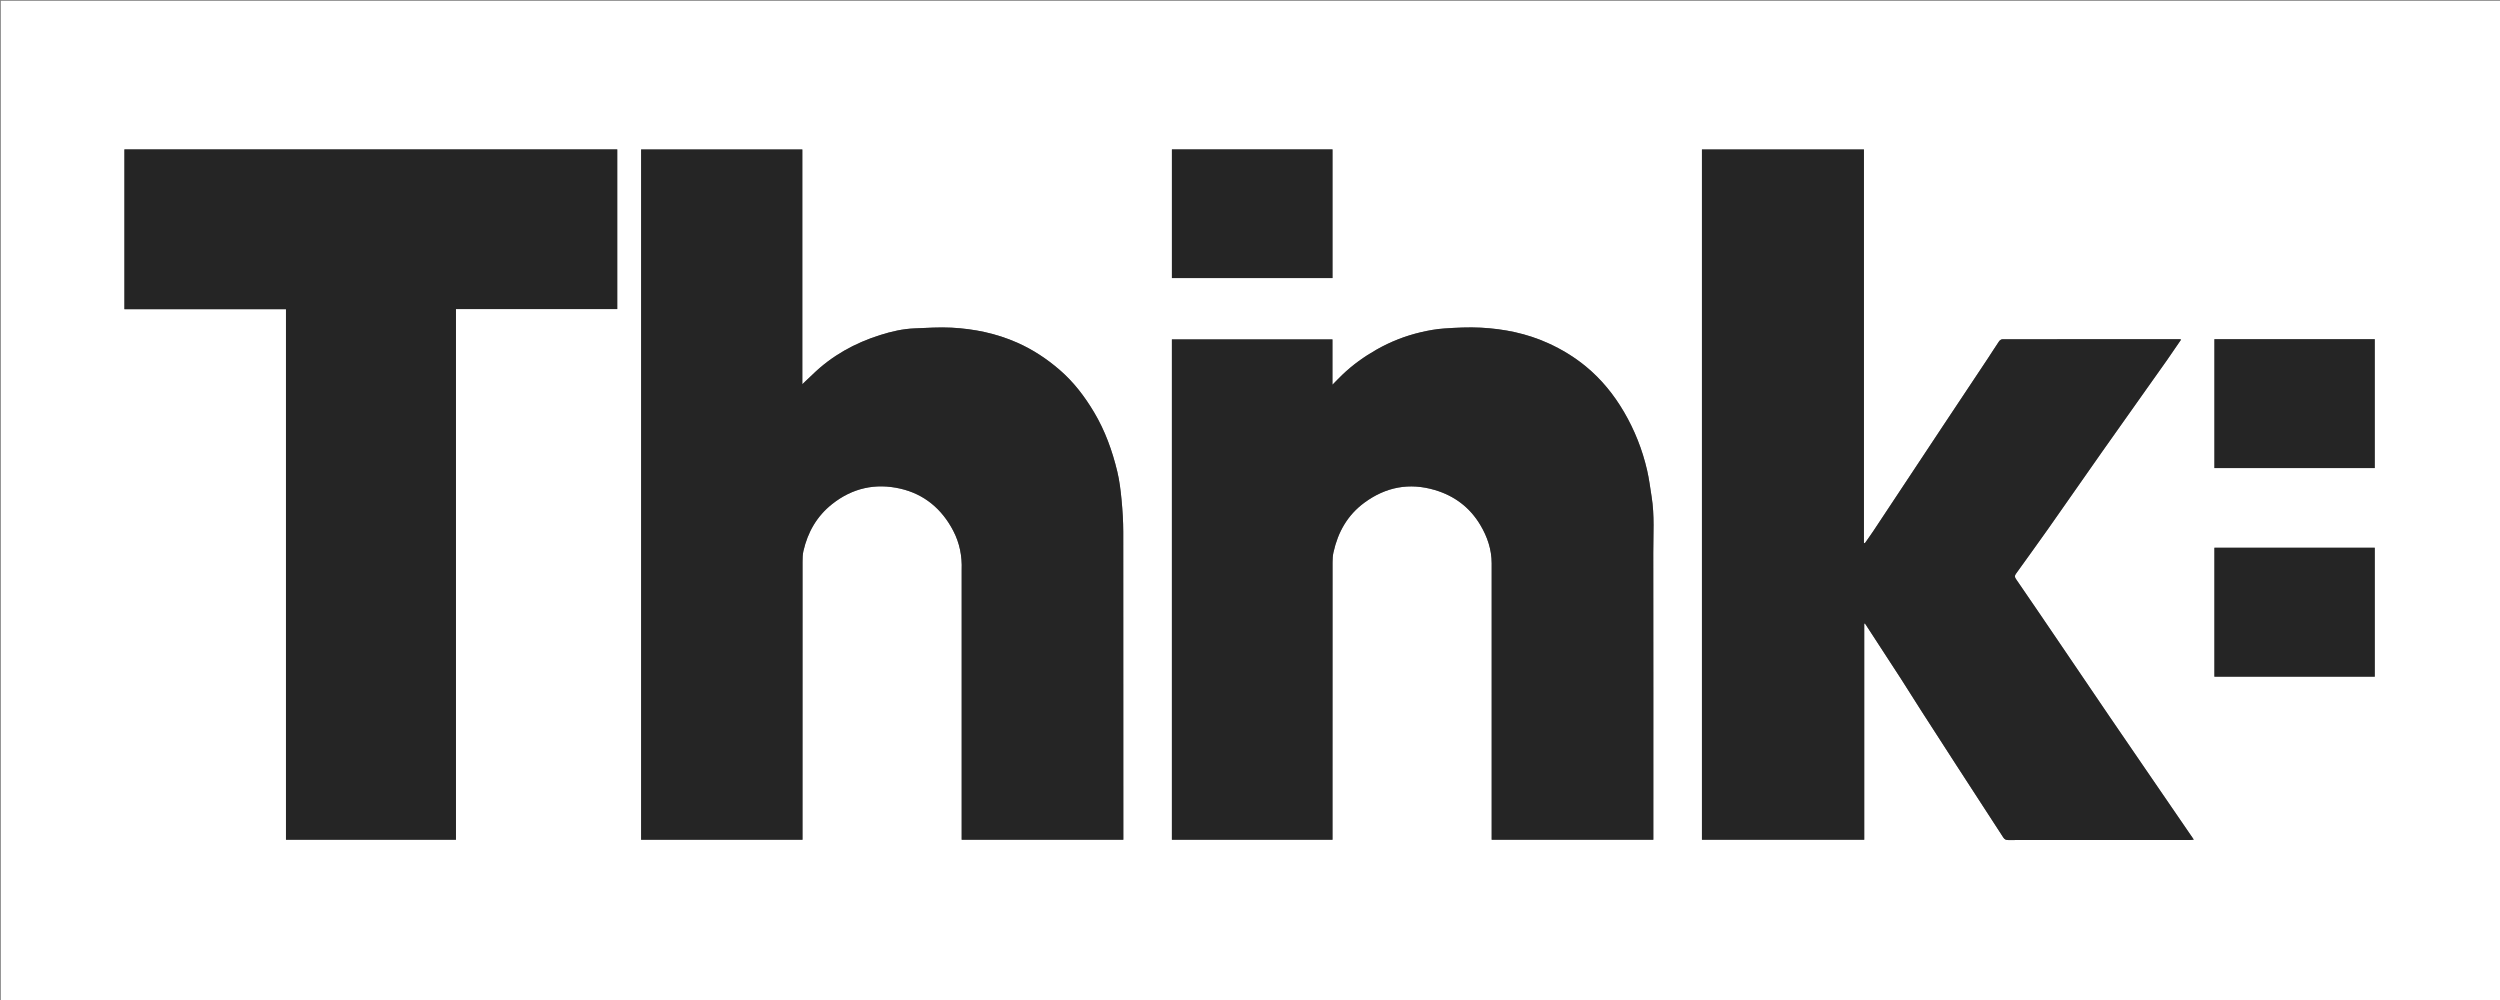 <svg version="1.1" id="Layer_1" xmlns="http://www.w3.org/2000/svg" xmlns:xlink="http://www.w3.org/1999/xlink" x="0px" y="0px"
	 width="100%" viewBox="0 0 3000 1200" enable-background="new 0 0 3000 1200" xml:space="preserve">
<rect x="0" y="0" width="3000" height="1200" fill="#808080" stroke="none"/>
<path fill="#FFFFFF" opacity="1" stroke="none" 
	d="
M1865,1201 
	C1243.333,1201 622.167,1201 1,1201 
	C1,801 1,401 1,1 
	C1001,1 2001,1 3001,1 
	C3001,401 3001,801 3001,1201 
	C2622.5,1201 2244,1201 1865,1201 
M1154,684.507 
	C1154,792.263 1154,900.019 1154,1007.684 
	C1219.003,1007.684 1283.404,1007.684 1348,1007.684 
	C1348,1005.887 1348,1004.404 1348,1002.92 
	C1348,881.424 1348.059,759.928 1347.912,638.432 
	C1347.897,625.588 1347.099,612.705 1345.875,599.915 
	C1344.777,588.445 1343.411,576.882 1340.72,565.708 
	C1334.741,540.88 1326.123,516.952 1312.983,494.867 
	C1301.653,475.824 1288.426,458.417 1271.499,443.813 
	C1256.019,430.456 1239.249,419.394 1220.563,411.142 
	C1195.495,400.069 1169.06,394.639 1141.905,393.198 
	C1127.21,392.419 1112.4,393.489 1097.655,394.049 
	C1083.468,394.588 1069.718,397.777 1056.231,402.038 
	C1025.645,411.7 998.23,426.839 975.128,449.36 
	C971.248,453.143 967.256,456.811 962.79,461.028 
	C962.79,366.666 962.79,272.939 962.79,179.321 
	C897.985,179.321 833.585,179.321 769.329,179.321 
	C769.329,455.705 769.329,731.768 769.329,1007.657 
	C834.059,1007.657 898.459,1007.657 963,1007.657 
	C963,1005.491 963,1003.666 963,1001.842 
	C963,892.512 962.988,783.182 963.043,673.852 
	C963.046,669.602 963.167,665.232 964.115,661.122 
	C969.304,638.615 980.119,619.536 998.475,604.953 
	C1022.8,585.628 1050.418,579.542 1080.209,586.32 
	C1109.054,592.883 1130.214,610.721 1143.852,636.85 
	C1151.4,651.311 1154.685,667.072 1154,684.507 
M2281.545,815.042 
	C2289.569,827.734 2297.525,840.47 2305.633,853.108 
	C2319.503,874.726 2333.425,896.31 2347.403,917.857 
	C2366.224,946.871 2385.162,975.809 2403.901,1004.876 
	C2405.496,1007.35 2407.17,1008.042 2409.877,1008.04 
	C2482.872,1007.99 2555.866,1008.002 2628.861,1007.983 
	C2629.892,1007.982 2630.924,1007.725 2632.538,1007.509 
	C2613.065,979.098 2593.96,951.232 2574.865,923.36 
	C2560.324,902.135 2545.75,880.933 2531.273,859.666 
	C2511.799,831.059 2492.415,802.39 2472.969,773.764 
	C2455.062,747.401 2437.182,721.019 2419.105,694.773 
	C2417.409,692.31 2417.599,690.641 2419.053,688.612 
	C2431.892,670.691 2444.878,652.875 2457.575,634.854 
	C2479.392,603.887 2500.978,572.757 2522.763,541.768 
	C2540.46,516.593 2558.303,491.521 2576.091,466.41 
	C2584.236,454.911 2592.452,443.461 2600.543,431.924 
	C2606.162,423.914 2611.625,415.794 2617.34,407.455 
	C2616.312,407.216 2615.867,407.023 2615.423,407.023 
	C2544.595,407.006 2473.767,406.989 2402.939,407.105 
	C2401.563,407.107 2399.722,408.352 2398.894,409.562 
	C2394.333,416.228 2390.081,423.102 2385.613,429.832 
	C2367.729,456.77 2349.773,483.659 2331.903,510.605 
	C2303.852,552.905 2275.86,595.244 2247.809,637.543 
	C2244.587,642.402 2241.144,647.115 2237.803,651.895 
	C2237.444,651.721 2237.085,651.548 2236.726,651.374 
	C2236.726,493.975 2236.726,336.576 2236.726,179.337 
	C2171.616,179.337 2106.885,179.337 2042.331,179.337 
	C2042.331,455.727 2042.331,731.78 2042.331,1007.658 
	C2107.394,1007.658 2172.125,1007.658 2237.087,1007.658 
	C2237.087,921.062 2237.087,834.808 2237.087,748.554 
	C2237.374,748.415 2237.661,748.277 2237.948,748.138 
	C2252.302,770.265 2266.657,792.391 2281.545,815.042 
M1599,945.5 
	C1599,855.168 1598.986,764.837 1599.046,674.505 
	C1599.049,670.59 1599.318,666.585 1600.161,662.776 
	C1605.52,638.556 1616.988,618.085 1637.328,603.16 
	C1663.01,584.315 1691.155,578.94 1721.773,587.994 
	C1745.342,594.964 1763.846,608.91 1776.435,630.066 
	C1784.815,644.148 1790.01,659.388 1790.008,676.071 
	C1789.993,784.735 1790,893.4 1790,1002.064 
	C1790,1003.988 1790,1005.911 1790,1007.659 
	C1855.054,1007.659 1919.455,1007.659 1984,1007.659 
	C1984,1005.495 1984,1003.671 1984,1001.848 
	C1984,889.017 1984.086,776.186 1983.927,663.356 
	C1983.895,641.009 1985.523,618.581 1981.985,596.331 
	C1980.279,585.599 1978.95,574.768 1976.51,564.199 
	C1970.826,539.583 1961.608,516.288 1948.845,494.425 
	C1936.693,473.61 1921.684,455.1 1903.098,439.8 
	C1889.359,428.49 1874.224,419.265 1857.882,411.852 
	C1832.082,400.146 1804.915,394.662 1776.936,393.193 
	C1762.406,392.43 1747.739,393.192 1733.194,394.168 
	C1723.684,394.807 1714.155,396.521 1704.86,398.711 
	C1686.289,403.086 1668.638,409.993 1651.984,419.454 
	C1637.054,427.937 1623.202,437.815 1610.816,449.711 
	C1607.04,453.338 1603.427,457.134 1598.937,461.661 
	C1598.937,442.754 1598.937,425.041 1598.937,407.261 
	C1534.44,407.261 1470.373,407.261 1406.273,407.261 
	C1406.273,607.588 1406.273,807.653 1406.273,1007.712 
	C1470.614,1007.712 1534.681,1007.712 1599,1007.712 
	C1599,987.117 1599,966.808 1599,945.5 
M241.5,371 
	C275.257,371 309.014,371 343.169,371 
	C343.169,583.645 343.169,795.694 343.169,1007.707 
	C411.3,1007.707 479.029,1007.707 547.158,1007.707 
	C547.158,795.366 547.158,583.318 547.158,370.847 
	C611.955,370.847 676.352,370.847 740.705,370.847 
	C740.705,306.696 740.705,242.967 740.705,179.284 
	C543.36,179.284 346.31,179.284 149.292,179.284 
	C149.292,243.297 149.292,307.026 149.292,371 
	C179.888,371 210.194,371 241.5,371 
M1599,240.5 
	C1599,220.076 1599,199.651 1599,179.296 
	C1534.348,179.296 1470.291,179.296 1406.298,179.296 
	C1406.298,230.985 1406.298,282.377 1406.298,333.704 
	C1470.652,333.704 1534.708,333.704 1599,333.704 
	C1599,302.772 1599,272.136 1599,240.5 
M2841.454,407 
	C2780.042,407 2718.63,407 2657.307,407 
	C2657.307,459.002 2657.307,510.395 2657.307,561.693 
	C2721.672,561.693 2785.73,561.693 2849.689,561.693 
	C2849.689,509.992 2849.689,458.6 2849.689,407 
	C2847.066,407 2844.751,407 2841.454,407 
M2702.5,812 
	C2751.584,812 2800.669,812 2849.708,812 
	C2849.708,760.028 2849.708,708.636 2849.708,657.29 
	C2785.36,657.29 2721.304,657.29 2657.292,657.29 
	C2657.292,708.972 2657.292,760.364 2657.292,812 
	C2672.221,812 2686.861,812 2702.5,812 
z"/>
<path fill="#252525" opacity="1" stroke="none" 
	d="
M1154,684.008 
	C1154.685,667.072 1151.4,651.311 1143.852,636.85 
	C1130.214,610.721 1109.054,592.883 1080.209,586.32 
	C1050.418,579.542 1022.8,585.628 998.475,604.953 
	C980.119,619.536 969.304,638.615 964.115,661.122 
	C963.167,665.232 963.046,669.602 963.043,673.852 
	C962.988,783.182 963,892.512 963,1001.842 
	C963,1003.666 963,1005.491 963,1007.657 
	C898.459,1007.657 834.059,1007.657 769.329,1007.657 
	C769.329,731.768 769.329,455.705 769.329,179.321 
	C833.585,179.321 897.985,179.321 962.79,179.321 
	C962.79,272.939 962.79,366.666 962.79,461.028 
	C967.256,456.811 971.248,453.143 975.128,449.36 
	C998.23,426.839 1025.645,411.7 1056.231,402.038 
	C1069.718,397.777 1083.468,394.588 1097.655,394.049 
	C1112.4,393.489 1127.21,392.419 1141.905,393.198 
	C1169.06,394.639 1195.495,400.069 1220.563,411.142 
	C1239.249,419.394 1256.019,430.456 1271.499,443.813 
	C1288.426,458.417 1301.653,475.824 1312.983,494.867 
	C1326.123,516.952 1334.741,540.88 1340.72,565.708 
	C1343.411,576.882 1344.777,588.445 1345.875,599.915 
	C1347.099,612.705 1347.897,625.588 1347.912,638.432 
	C1348.059,759.928 1348,881.424 1348,1002.92 
	C1348,1004.404 1348,1005.887 1348,1007.684 
	C1283.404,1007.684 1219.003,1007.684 1154,1007.684 
	C1154,900.019 1154,792.263 1154,684.008 
z"/>
<path fill="#252525" opacity="1" stroke="none" 
	d="
M2281.278,814.78 
	C2266.657,792.391 2252.302,770.265 2237.948,748.138 
	C2237.661,748.277 2237.374,748.415 2237.087,748.554 
	C2237.087,834.808 2237.087,921.062 2237.087,1007.658 
	C2172.125,1007.658 2107.394,1007.658 2042.331,1007.658 
	C2042.331,731.78 2042.331,455.727 2042.331,179.337 
	C2106.885,179.337 2171.616,179.337 2236.726,179.337 
	C2236.726,336.576 2236.726,493.975 2236.726,651.374 
	C2237.085,651.548 2237.444,651.721 2237.803,651.895 
	C2241.144,647.115 2244.587,642.402 2247.809,637.543 
	C2275.86,595.244 2303.852,552.905 2331.903,510.605 
	C2349.773,483.659 2367.729,456.77 2385.613,429.832 
	C2390.081,423.102 2394.333,416.228 2398.894,409.562 
	C2399.722,408.352 2401.563,407.107 2402.939,407.105 
	C2473.767,406.989 2544.595,407.006 2615.423,407.023 
	C2615.867,407.023 2616.312,407.216 2617.34,407.455 
	C2611.625,415.794 2606.162,423.914 2600.543,431.924 
	C2592.452,443.461 2584.236,454.911 2576.091,466.41 
	C2558.303,491.521 2540.46,516.593 2522.763,541.768 
	C2500.978,572.757 2479.392,603.887 2457.575,634.854 
	C2444.878,652.875 2431.892,670.691 2419.053,688.612 
	C2417.599,690.641 2417.409,692.31 2419.105,694.773 
	C2437.182,721.019 2455.062,747.401 2472.969,773.764 
	C2492.415,802.39 2511.799,831.059 2531.273,859.666 
	C2545.75,880.933 2560.324,902.135 2574.865,923.36 
	C2593.96,951.232 2613.065,979.098 2632.538,1007.509 
	C2630.924,1007.725 2629.892,1007.982 2628.861,1007.983 
	C2555.866,1008.002 2482.872,1007.99 2409.877,1008.04 
	C2407.17,1008.042 2405.496,1007.35 2403.901,1004.876 
	C2385.162,975.809 2366.224,946.871 2347.403,917.857 
	C2333.425,896.31 2319.503,874.726 2305.633,853.108 
	C2297.525,840.47 2289.569,827.734 2281.278,814.78 
z"/>
<path fill="#252525" opacity="1" stroke="none" 
	d="
M1599,946 
	C1599,966.808 1599,987.117 1599,1007.712 
	C1534.681,1007.712 1470.614,1007.712 1406.273,1007.712 
	C1406.273,807.653 1406.273,607.588 1406.273,407.261 
	C1470.373,407.261 1534.44,407.261 1598.937,407.261 
	C1598.937,425.041 1598.937,442.754 1598.937,461.661 
	C1603.427,457.134 1607.04,453.338 1610.816,449.711 
	C1623.202,437.815 1637.054,427.937 1651.984,419.454 
	C1668.638,409.993 1686.289,403.086 1704.86,398.711 
	C1714.155,396.521 1723.684,394.807 1733.194,394.168 
	C1747.739,393.192 1762.406,392.43 1776.936,393.193 
	C1804.915,394.662 1832.082,400.146 1857.882,411.852 
	C1874.224,419.265 1889.359,428.49 1903.098,439.8 
	C1921.684,455.1 1936.693,473.61 1948.845,494.425 
	C1961.608,516.288 1970.826,539.583 1976.51,564.199 
	C1978.95,574.768 1980.279,585.599 1981.985,596.331 
	C1985.523,618.581 1983.895,641.009 1983.927,663.356 
	C1984.086,776.186 1984,889.017 1984,1001.848 
	C1984,1003.671 1984,1005.495 1984,1007.659 
	C1919.455,1007.659 1855.054,1007.659 1790,1007.659 
	C1790,1005.911 1790,1003.988 1790,1002.064 
	C1790,893.4 1789.993,784.735 1790.008,676.071 
	C1790.01,659.388 1784.815,644.148 1776.435,630.066 
	C1763.846,608.91 1745.342,594.964 1721.773,587.994 
	C1691.155,578.94 1663.01,584.315 1637.328,603.16 
	C1616.988,618.085 1605.52,638.556 1600.161,662.776 
	C1599.318,666.585 1599.049,670.59 1599.046,674.505 
	C1598.986,764.837 1599,855.168 1599,946 
z"/>
<path fill="#252525" opacity="1" stroke="none" 
	d="
M241,371 
	C210.194,371 179.888,371 149.292,371 
	C149.292,307.026 149.292,243.297 149.292,179.284 
	C346.31,179.284 543.36,179.284 740.705,179.284 
	C740.705,242.967 740.705,306.696 740.705,370.847 
	C676.352,370.847 611.955,370.847 547.158,370.847 
	C547.158,583.318 547.158,795.366 547.158,1007.707 
	C479.029,1007.707 411.3,1007.707 343.169,1007.707 
	C343.169,795.694 343.169,583.645 343.169,371 
	C309.014,371 275.257,371 241,371 
z"/>
<path fill="#252525" opacity="1" stroke="none" 
	d="
M1599,241 
	C1599,272.136 1599,302.772 1599,333.704 
	C1534.708,333.704 1470.652,333.704 1406.298,333.704 
	C1406.298,282.377 1406.298,230.985 1406.298,179.296 
	C1470.291,179.296 1534.348,179.296 1599,179.296 
	C1599,199.651 1599,220.076 1599,241 
z"/>
<path fill="#252525" opacity="1" stroke="none" 
	d="
M2841.945,407 
	C2844.751,407 2847.066,407 2849.689,407 
	C2849.689,458.6 2849.689,509.992 2849.689,561.693 
	C2785.73,561.693 2721.672,561.693 2657.307,561.693 
	C2657.307,510.395 2657.307,459.002 2657.307,407 
	C2718.63,407 2780.042,407 2841.945,407 
z"/>
<path fill="#252525" opacity="1" stroke="none" 
	d="
M2702,812 
	C2686.861,812 2672.221,812 2657.292,812 
	C2657.292,760.364 2657.292,708.972 2657.292,657.29 
	C2721.304,657.29 2785.36,657.29 2849.708,657.29 
	C2849.708,708.636 2849.708,760.028 2849.708,812 
	C2800.669,812 2751.584,812 2702,812 
z"/>
</svg>